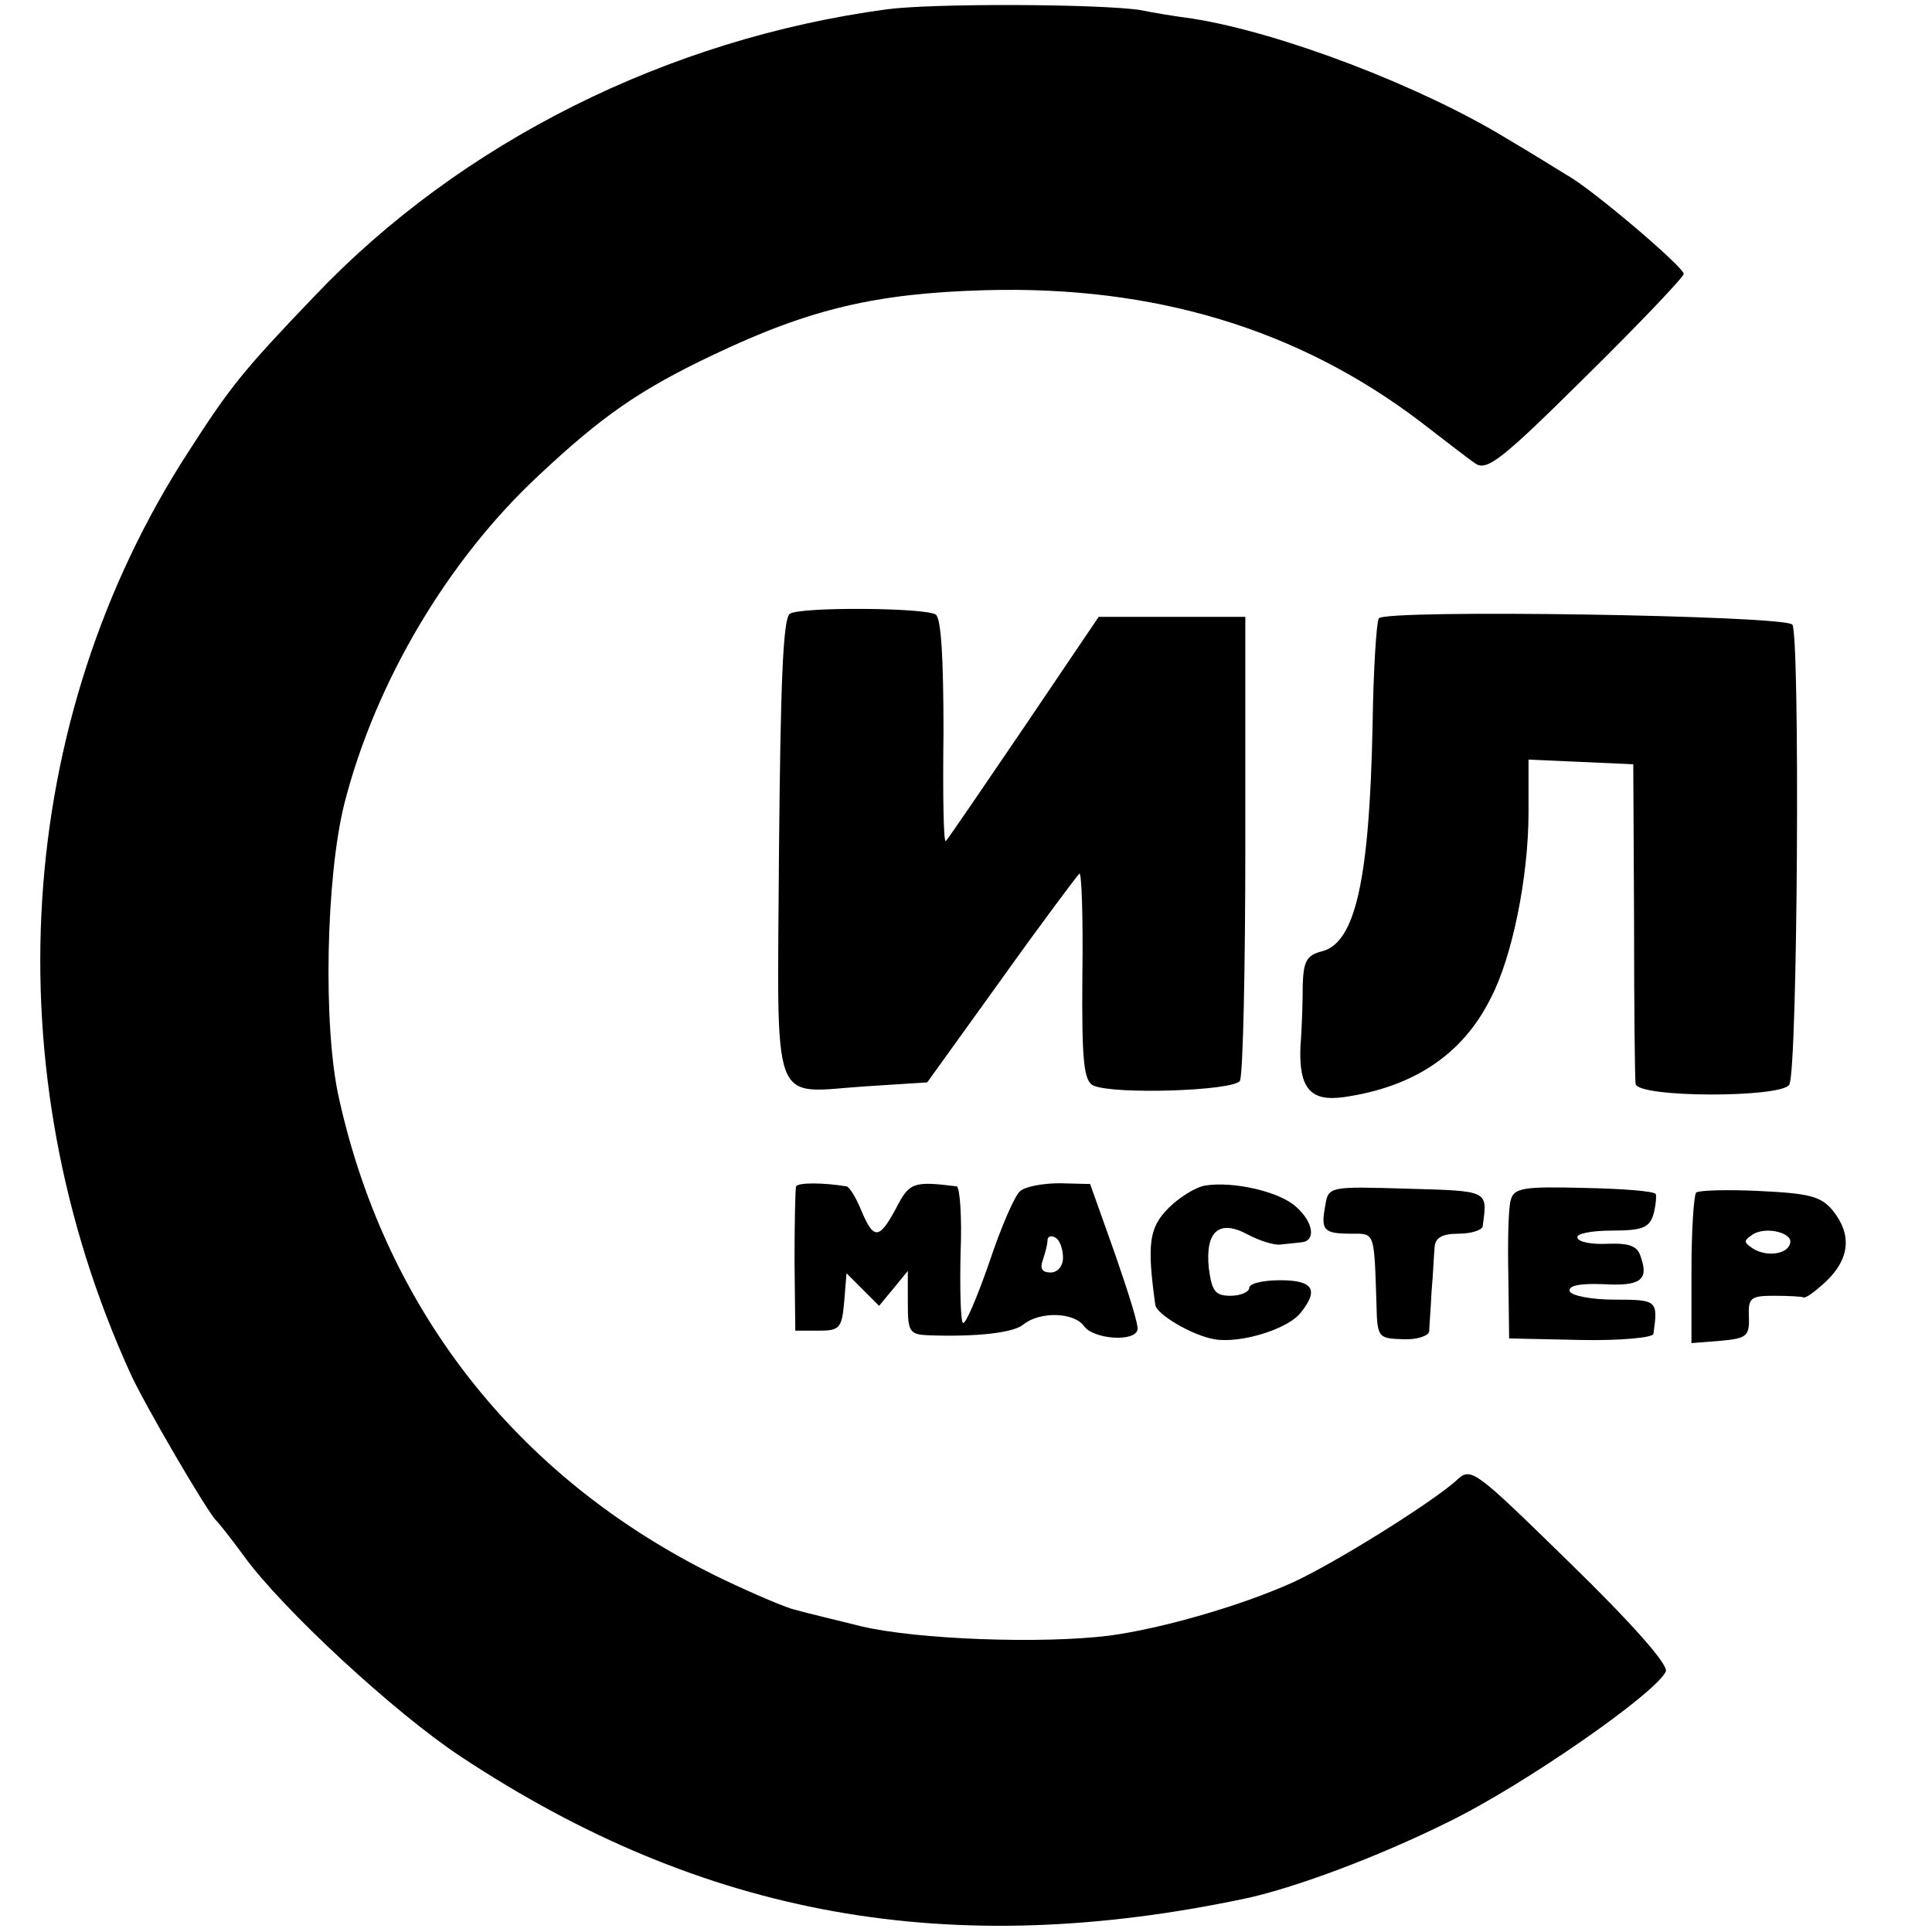 <?xml version="1.0" standalone="no"?>
<!DOCTYPE svg PUBLIC "-//W3C//DTD SVG 20010904//EN"
 "http://www.w3.org/TR/2001/REC-SVG-20010904/DTD/svg10.dtd">
<svg version="1.0" xmlns="http://www.w3.org/2000/svg"
 width="249pt" height="249pt" viewBox="0 0 249 249"
 preserveAspectRatio="xMidYMid meet">
<g transform="translate(0,249) scale(0.1,-0.1)"
fill="#000000" stroke="none">
<path d="M1143 2478 c-282 -38 -549 -171 -738 -370 -91 -95 -108 -116 -162
-200 -225 -347 -253 -797 -75 -1188 17 -38 101 -182 111 -190 3 -3 19 -23 35
-45 50 -69 195 -203 280 -259 313 -207 631 -264 1015 -182 62 14 165 52 256
97 99 48 271 168 282 195 3 9 -45 63 -123 139 -127 124 -128 125 -148 106 -33
-29 -156 -106 -211 -131 -67 -30 -168 -59 -235 -68 -87 -11 -249 -5 -320 12
-36 9 -74 18 -84 21 -11 2 -53 20 -93 39 -259 124 -434 341 -496 620 -21 92
-17 286 7 381 40 156 133 313 250 422 82 77 131 111 226 156 124 59 209 79
350 83 218 6 403 -50 560 -169 30 -23 62 -48 71 -54 15 -11 34 4 143 112 69
68 126 128 126 132 0 9 -119 110 -150 127 -10 6 -45 28 -79 48 -110 67 -290
136 -404 154 -23 3 -53 8 -67 11 -52 8 -267 9 -327 1z"/>
<path d="M1018 1699 c-9 -6 -12 -92 -14 -304 -2 -343 -13 -313 113 -305 l78 5
95 132 c52 73 98 134 101 137 3 3 5 -55 4 -130 -1 -113 2 -137 14 -143 26 -12
181 -7 189 6 4 7 7 144 7 305 l0 293 -94 0 -95 0 -96 -142 c-53 -78 -98 -144
-101 -147 -3 -3 -4 60 -3 140 0 96 -3 147 -10 152 -15 9 -174 10 -188 1z"/>
<path d="M1777 1693 c-3 -5 -7 -67 -8 -138 -4 -198 -22 -280 -65 -291 -20 -5
-24 -13 -25 -43 0 -20 -1 -56 -3 -80 -2 -54 13 -71 56 -65 90 13 153 55 189
127 28 53 49 157 49 240 l0 68 68 -3 67 -3 1 -200 c0 -110 1 -206 2 -212 3
-18 188 -18 198 -1 11 17 14 581 4 593 -10 12 -526 20 -533 8z"/>
<path d="M1026 961 c-1 -3 -2 -46 -2 -96 l1 -90 30 0 c27 0 30 3 33 37 l3 37
21 -21 21 -21 19 23 18 22 0 -41 c0 -38 2 -41 28 -42 60 -2 108 3 121 14 21
17 65 16 78 -2 12 -17 65 -21 69 -5 2 5 -12 49 -29 98 l-32 90 -39 1 c-21 0
-44 -4 -51 -10 -7 -5 -25 -47 -40 -92 -16 -46 -31 -81 -34 -78 -3 3 -4 44 -3
90 2 47 -1 85 -5 86 -56 7 -61 5 -78 -28 -22 -41 -29 -41 -45 -3 -7 17 -15 30
-19 31 -31 5 -62 5 -65 0z m344 -92 c0 -11 -7 -19 -16 -19 -11 0 -14 5 -10 16
3 9 6 20 6 25 0 6 5 7 10 4 6 -3 10 -15 10 -26z"/>
<path d="M1553 962 c-12 -2 -33 -15 -47 -29 -25 -25 -28 -46 -17 -125 2 -12
47 -39 76 -44 33 -6 96 13 112 35 23 29 15 41 -27 41 -22 0 -40 -4 -40 -10 0
-5 -11 -10 -24 -10 -20 0 -24 6 -28 35 -5 48 13 64 50 44 15 -8 34 -14 42 -13
8 1 21 2 28 3 18 2 15 26 -8 46 -21 19 -80 33 -117 27z"/>
<path d="M1708 936 c-6 -32 -2 -36 34 -36 30 0 29 3 32 -90 1 -44 2 -45 34
-46 17 -1 33 4 34 10 0 6 2 29 3 51 2 22 3 48 4 58 1 12 10 17 31 17 17 0 31
5 31 10 6 46 9 45 -97 48 -101 3 -102 3 -106 -22z"/>
<path d="M1947 943 c-3 -10 -4 -54 -3 -98 l1 -80 93 -2 c50 -1 93 3 93 8 6 43
5 44 -50 44 -30 0 -56 5 -58 11 -2 7 13 10 42 9 49 -3 60 5 50 34 -4 15 -14
19 -43 18 -20 -1 -38 2 -39 8 -2 5 18 9 45 9 39 0 48 4 53 21 3 11 4 23 3 26
-2 4 -44 7 -93 8 -78 2 -90 0 -94 -16z"/>
<path d="M2186 953 c-3 -4 -6 -49 -6 -100 l0 -94 38 3 c33 3 37 6 36 31 -1 24
2 27 32 27 19 0 36 -1 38 -2 3 -2 16 8 30 21 30 29 33 60 8 91 -15 18 -30 22
-94 25 -41 2 -78 1 -82 -2z m121 -66 c-4 -14 -31 -17 -48 -6 -12 8 -12 10 0
18 17 11 53 2 48 -12z"/>
</g>
</svg>
